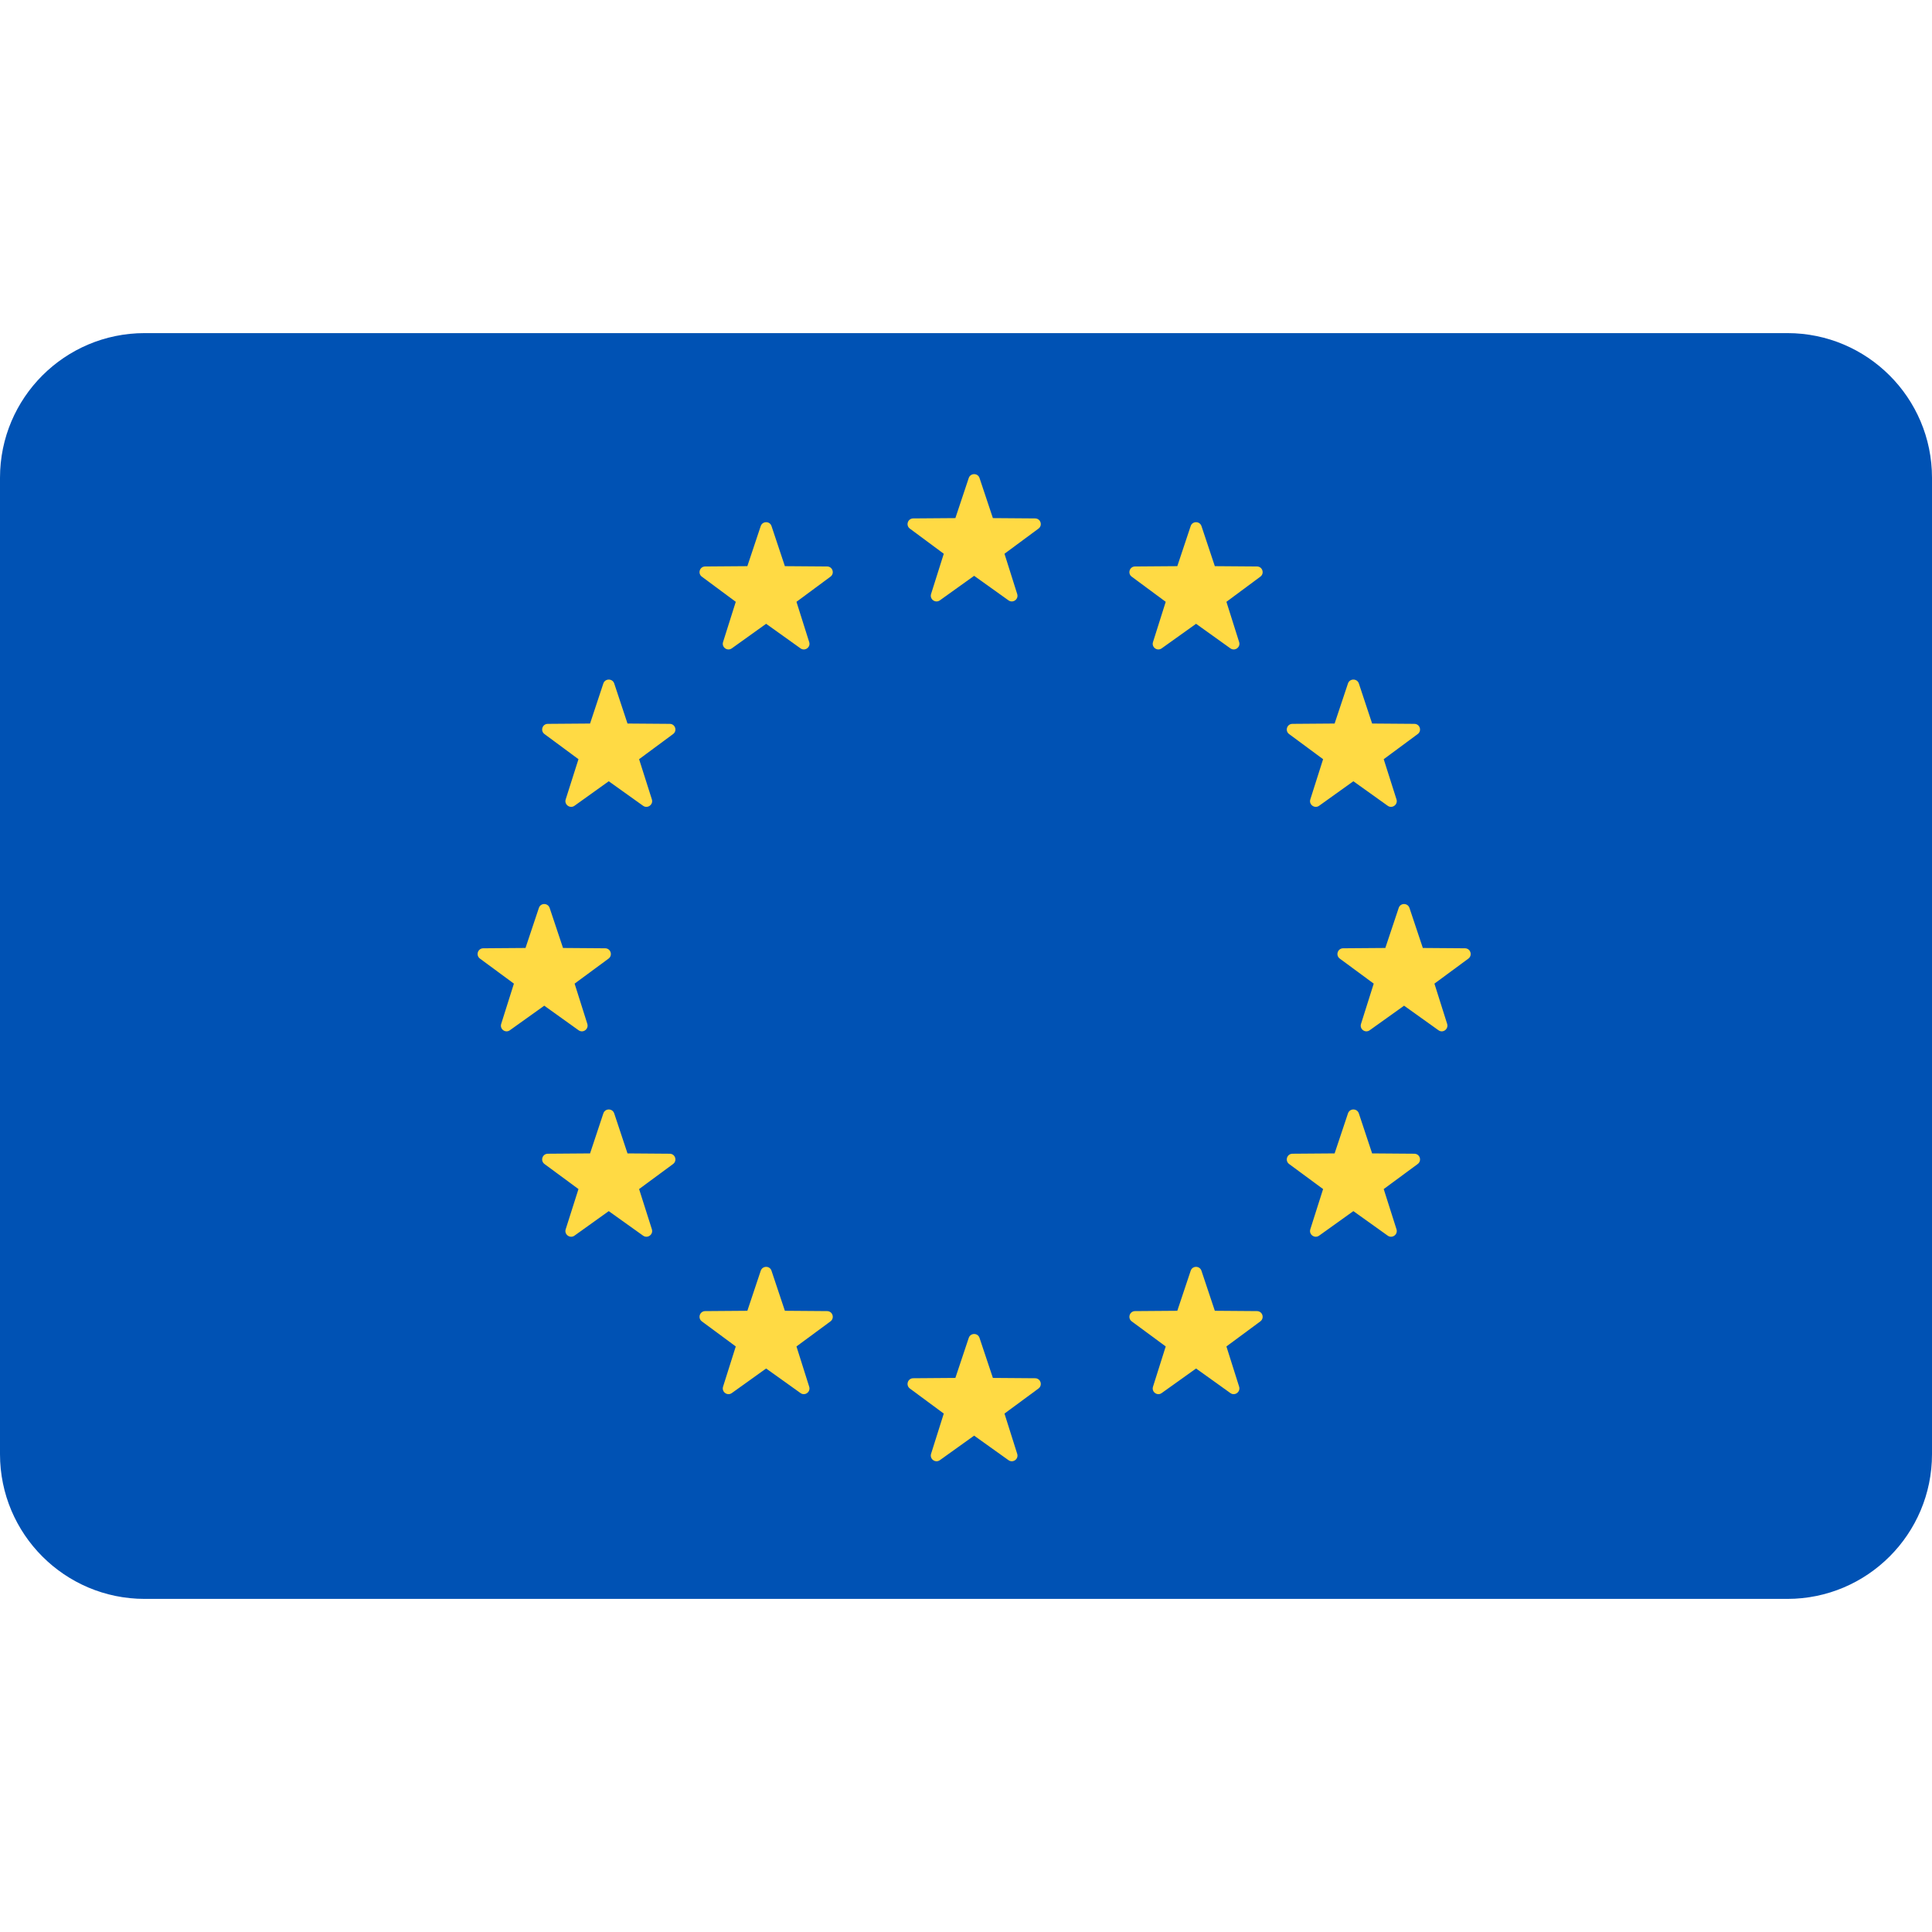 <svg width="24" height="24" viewBox="0 0 24 24" fill="none" xmlns="http://www.w3.org/2000/svg">
<path d="M22.203 4.138H1.797C0.805 4.138 0 4.942 0 5.935V18.064C0 19.057 0.805 19.862 1.797 19.862H22.203C23.195 19.862 24 19.057 24 18.064V5.935C24 4.942 23.195 4.138 22.203 4.138Z" fill="#0052B4"/>
<path d="M12.168 5.938L12.334 6.436L12.859 6.44C12.927 6.441 12.955 6.527 12.9 6.567L12.478 6.879L12.636 7.379C12.657 7.444 12.583 7.497 12.528 7.458L12.101 7.153L11.675 7.458C11.62 7.497 11.546 7.444 11.566 7.379L11.724 6.879L11.303 6.567C11.248 6.527 11.276 6.441 11.344 6.44L11.868 6.436L12.034 5.938C12.056 5.874 12.147 5.874 12.168 5.938Z" fill="#FFDA44"/>
<path d="M12.168 16.62L12.334 17.117L12.859 17.121C12.927 17.122 12.955 17.208 12.9 17.249L12.478 17.56L12.636 18.06C12.657 18.125 12.583 18.178 12.528 18.139L12.101 17.834L11.675 18.139C11.62 18.178 11.546 18.125 11.566 18.06L11.724 17.56L11.303 17.249C11.248 17.208 11.276 17.122 11.344 17.121L11.868 17.117L12.034 16.62C12.056 16.555 12.147 16.555 12.168 16.62Z" fill="#FFDA44"/>
<path d="M17.509 11.279L17.675 11.776L18.199 11.78C18.267 11.781 18.295 11.867 18.241 11.908L17.819 12.219L17.977 12.719C17.997 12.784 17.924 12.838 17.869 12.798L17.442 12.493L17.015 12.798C16.96 12.838 16.886 12.784 16.907 12.719L17.065 12.219L16.643 11.908C16.588 11.867 16.617 11.781 16.684 11.78L17.209 11.776L17.375 11.279C17.396 11.214 17.487 11.214 17.509 11.279Z" fill="#FFDA44"/>
<path d="M6.828 11.279L6.994 11.776L7.518 11.78C7.586 11.781 7.614 11.867 7.56 11.908L7.138 12.219L7.296 12.719C7.316 12.784 7.243 12.838 7.187 12.798L6.761 12.493L6.334 12.798C6.279 12.838 6.205 12.784 6.226 12.719L6.384 12.219L5.962 11.908C5.907 11.867 5.935 11.781 6.003 11.78L6.528 11.776L6.694 11.279C6.715 11.214 6.806 11.214 6.828 11.279Z" fill="#FFDA44"/>
<path d="M7.63 8.49L7.795 8.988L8.32 8.992C8.388 8.992 8.416 9.079 8.361 9.119L7.939 9.431L8.098 9.931C8.118 9.995 8.044 10.049 7.989 10.01L7.562 9.705L7.136 10.01C7.081 10.049 7.007 9.995 7.027 9.931L7.186 9.431L6.764 9.119C6.709 9.079 6.737 8.992 6.805 8.992L7.33 8.988L7.495 8.49C7.517 8.426 7.608 8.426 7.63 8.49Z" fill="#FFDA44"/>
<path d="M16.88 13.831L17.045 14.328L17.57 14.332C17.638 14.333 17.666 14.419 17.611 14.46L17.189 14.771L17.348 15.271C17.368 15.336 17.294 15.389 17.239 15.35L16.812 15.045L16.386 15.35C16.331 15.389 16.257 15.336 16.277 15.271L16.436 14.771L16.014 14.46C15.959 14.419 15.987 14.333 16.055 14.332L16.579 14.328L16.745 13.831C16.767 13.766 16.858 13.766 16.88 13.831Z" fill="#FFDA44"/>
<path d="M14.925 6.535L15.091 7.033L15.615 7.037C15.683 7.037 15.711 7.124 15.656 7.164L15.235 7.476L15.393 7.976C15.413 8.04 15.34 8.094 15.284 8.054L14.858 7.749L14.431 8.054C14.376 8.094 14.302 8.04 14.323 7.976L14.481 7.476L14.059 7.164C14.004 7.124 14.032 7.037 14.1 7.037L14.625 7.033L14.791 6.535C14.812 6.471 14.903 6.471 14.925 6.535Z" fill="#FFDA44"/>
<path d="M9.584 15.786L9.75 16.283L10.275 16.287C10.343 16.288 10.371 16.374 10.316 16.415L9.894 16.726L10.052 17.226C10.073 17.291 9.999 17.345 9.944 17.305L9.517 17L9.091 17.305C9.035 17.345 8.962 17.291 8.982 17.226L9.14 16.726L8.719 16.415C8.664 16.374 8.692 16.288 8.76 16.287L9.284 16.283L9.45 15.786C9.472 15.721 9.563 15.721 9.584 15.786Z" fill="#FFDA44"/>
<path d="M16.745 8.49L16.579 8.988L16.055 8.992C15.987 8.992 15.959 9.079 16.014 9.119L16.436 9.431L16.277 9.931C16.257 9.995 16.331 10.049 16.386 10.01L16.812 9.705L17.239 10.01C17.294 10.049 17.368 9.995 17.348 9.931L17.189 9.431L17.611 9.119C17.666 9.079 17.638 8.992 17.57 8.992L17.045 8.988L16.88 8.49C16.858 8.426 16.767 8.426 16.745 8.49Z" fill="#FFDA44"/>
<path d="M7.495 13.831L7.33 14.328L6.805 14.332C6.737 14.333 6.709 14.419 6.764 14.46L7.186 14.771L7.027 15.271C7.007 15.336 7.081 15.389 7.136 15.35L7.562 15.045L7.989 15.35C8.044 15.389 8.118 15.336 8.098 15.271L7.939 14.771L8.361 14.46C8.416 14.419 8.388 14.333 8.32 14.332L7.795 14.328L7.63 13.831C7.608 13.766 7.517 13.766 7.495 13.831Z" fill="#FFDA44"/>
<path d="M9.45 6.535L9.284 7.033L8.76 7.037C8.692 7.037 8.664 7.124 8.719 7.164L9.14 7.476L8.982 7.976C8.962 8.04 9.035 8.094 9.091 8.054L9.517 7.749L9.944 8.054C9.999 8.094 10.073 8.04 10.052 7.976L9.894 7.476L10.316 7.164C10.371 7.124 10.343 7.037 10.275 7.037L9.75 7.033L9.584 6.535C9.563 6.471 9.472 6.471 9.45 6.535Z" fill="#FFDA44"/>
<path d="M14.791 15.786L14.625 16.283L14.1 16.287C14.032 16.288 14.004 16.374 14.059 16.415L14.481 16.726L14.323 17.226C14.302 17.291 14.376 17.345 14.431 17.305L14.858 17L15.284 17.305C15.339 17.345 15.413 17.291 15.393 17.226L15.235 16.726L15.656 16.415C15.711 16.374 15.683 16.288 15.615 16.287L15.091 16.283L14.925 15.786C14.903 15.721 14.812 15.721 14.791 15.786Z" fill="#FFDA44"/>
</svg>
